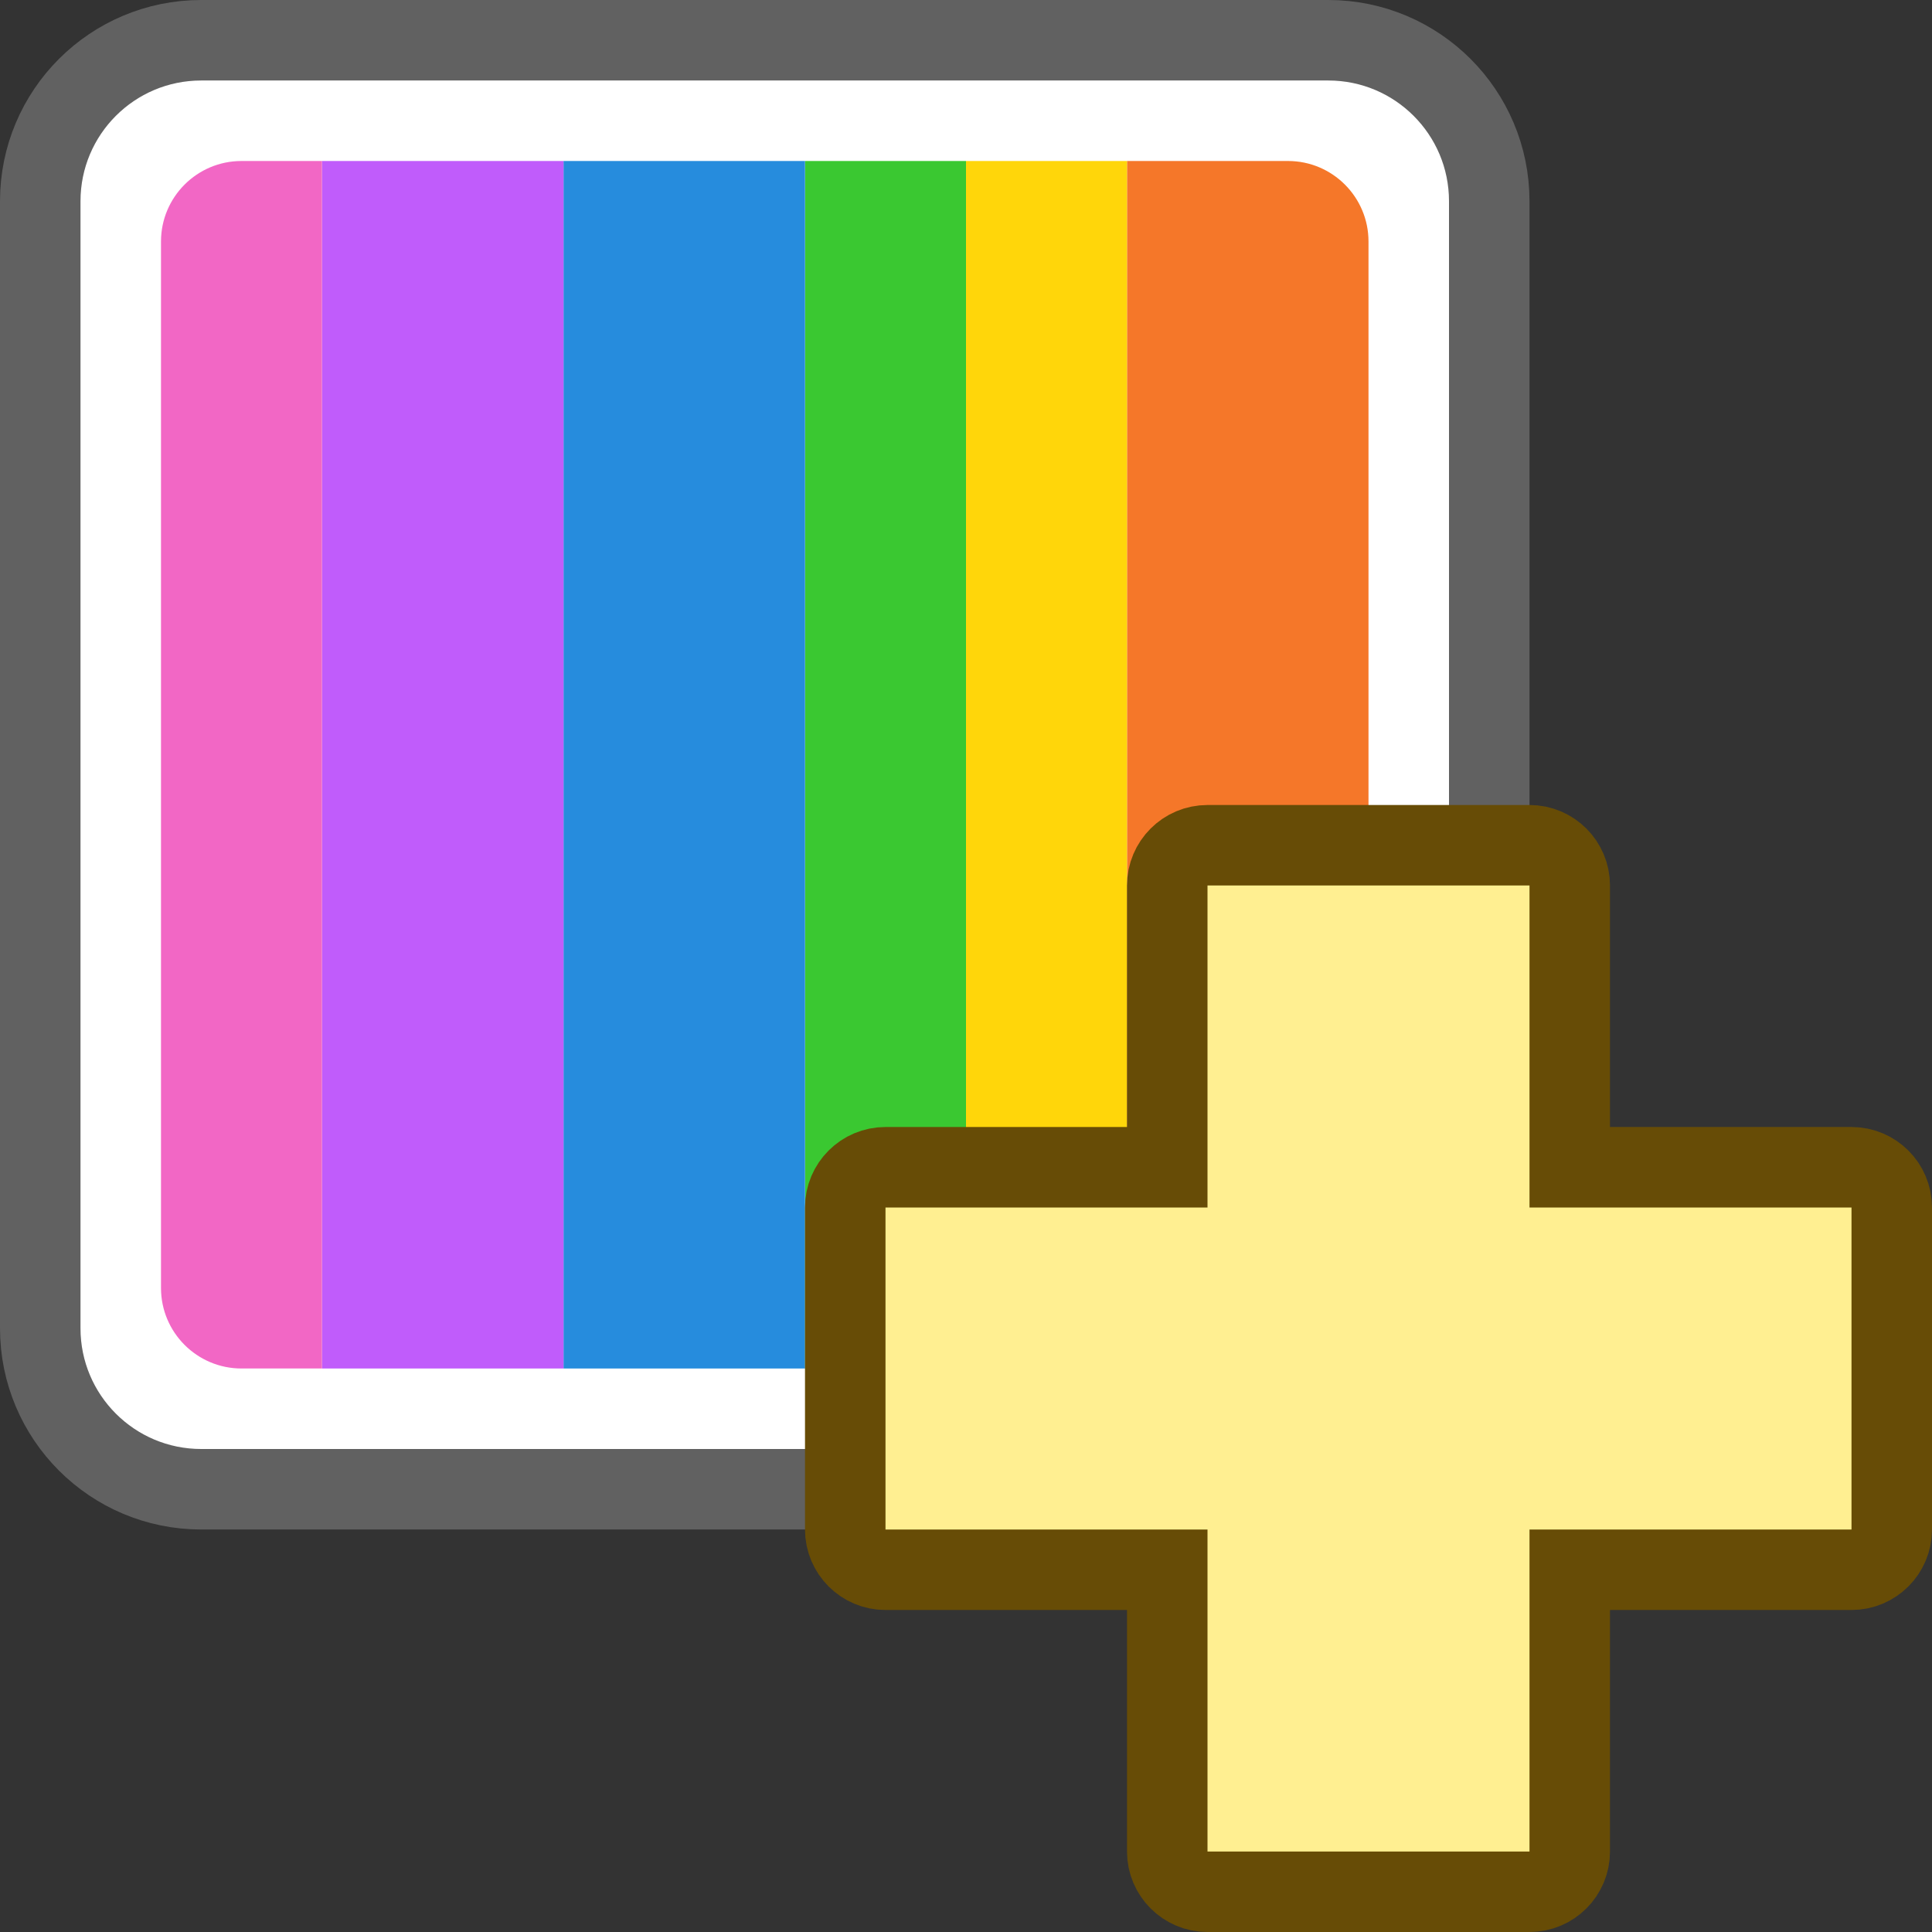 <svg width="24" height="24" viewBox="0 0 24 24" fill="none" xmlns="http://www.w3.org/2000/svg">
<rect x="0" y="0" width="24" height="24" fill="#333333" stroke="none"/>
<path d="M16.5 0.5H2.5C1.395 0.5 0.5 1.395 0.5 2.5V16.5C0.5 17.605 1.395 18.5 2.5 18.5H16.5C17.605 18.5 18.5 17.605 18.5 16.5V2.5C18.5 1.395 17.605 0.5 16.5 0.5Z" fill="#FFFFFF" stroke="#616161" stroke-linecap="round"/>
<path d="M17 16C17 16.552 16.552 17 16 17L14 17L14 2L16 2C16.552 2 17 2.448 17 3L17 16Z" fill="#F57729"/>
<path d="M12 2H14V17H12V2Z" fill="#FFD60A"/>
<path d="M10 2H12V17H10V2Z" fill="#3AC831"/>
<path d="M7 2H10V17H7V2Z" fill="#268CDD"/>
<path d="M4 2H7V17H4V2Z" fill="#C05CFB"/>
<path d="M2 3C2 2.448 2.448 2 3 2H4V17H3C2.448 17 2 16.552 2 16V3Z" fill="#F267C5"/>
<path d="M11 19.5H14.5V23C14.5 23.276 14.724 23.5 15 23.5H19C19.276 23.5 19.5 23.276 19.5 23V19.5H23C23.276 19.5 23.5 19.276 23.5 19V15C23.5 14.724 23.276 14.5 23 14.5H19.5V11C19.5 10.724 19.276 10.5 19 10.5H15C14.724 10.5 14.5 10.724 14.5 11V14.5H11C10.724 14.5 10.5 14.724 10.5 15V19C10.5 19.276 10.724 19.5 11 19.5Z" fill="#FFEF91" stroke="#674C06"/>
</svg>
